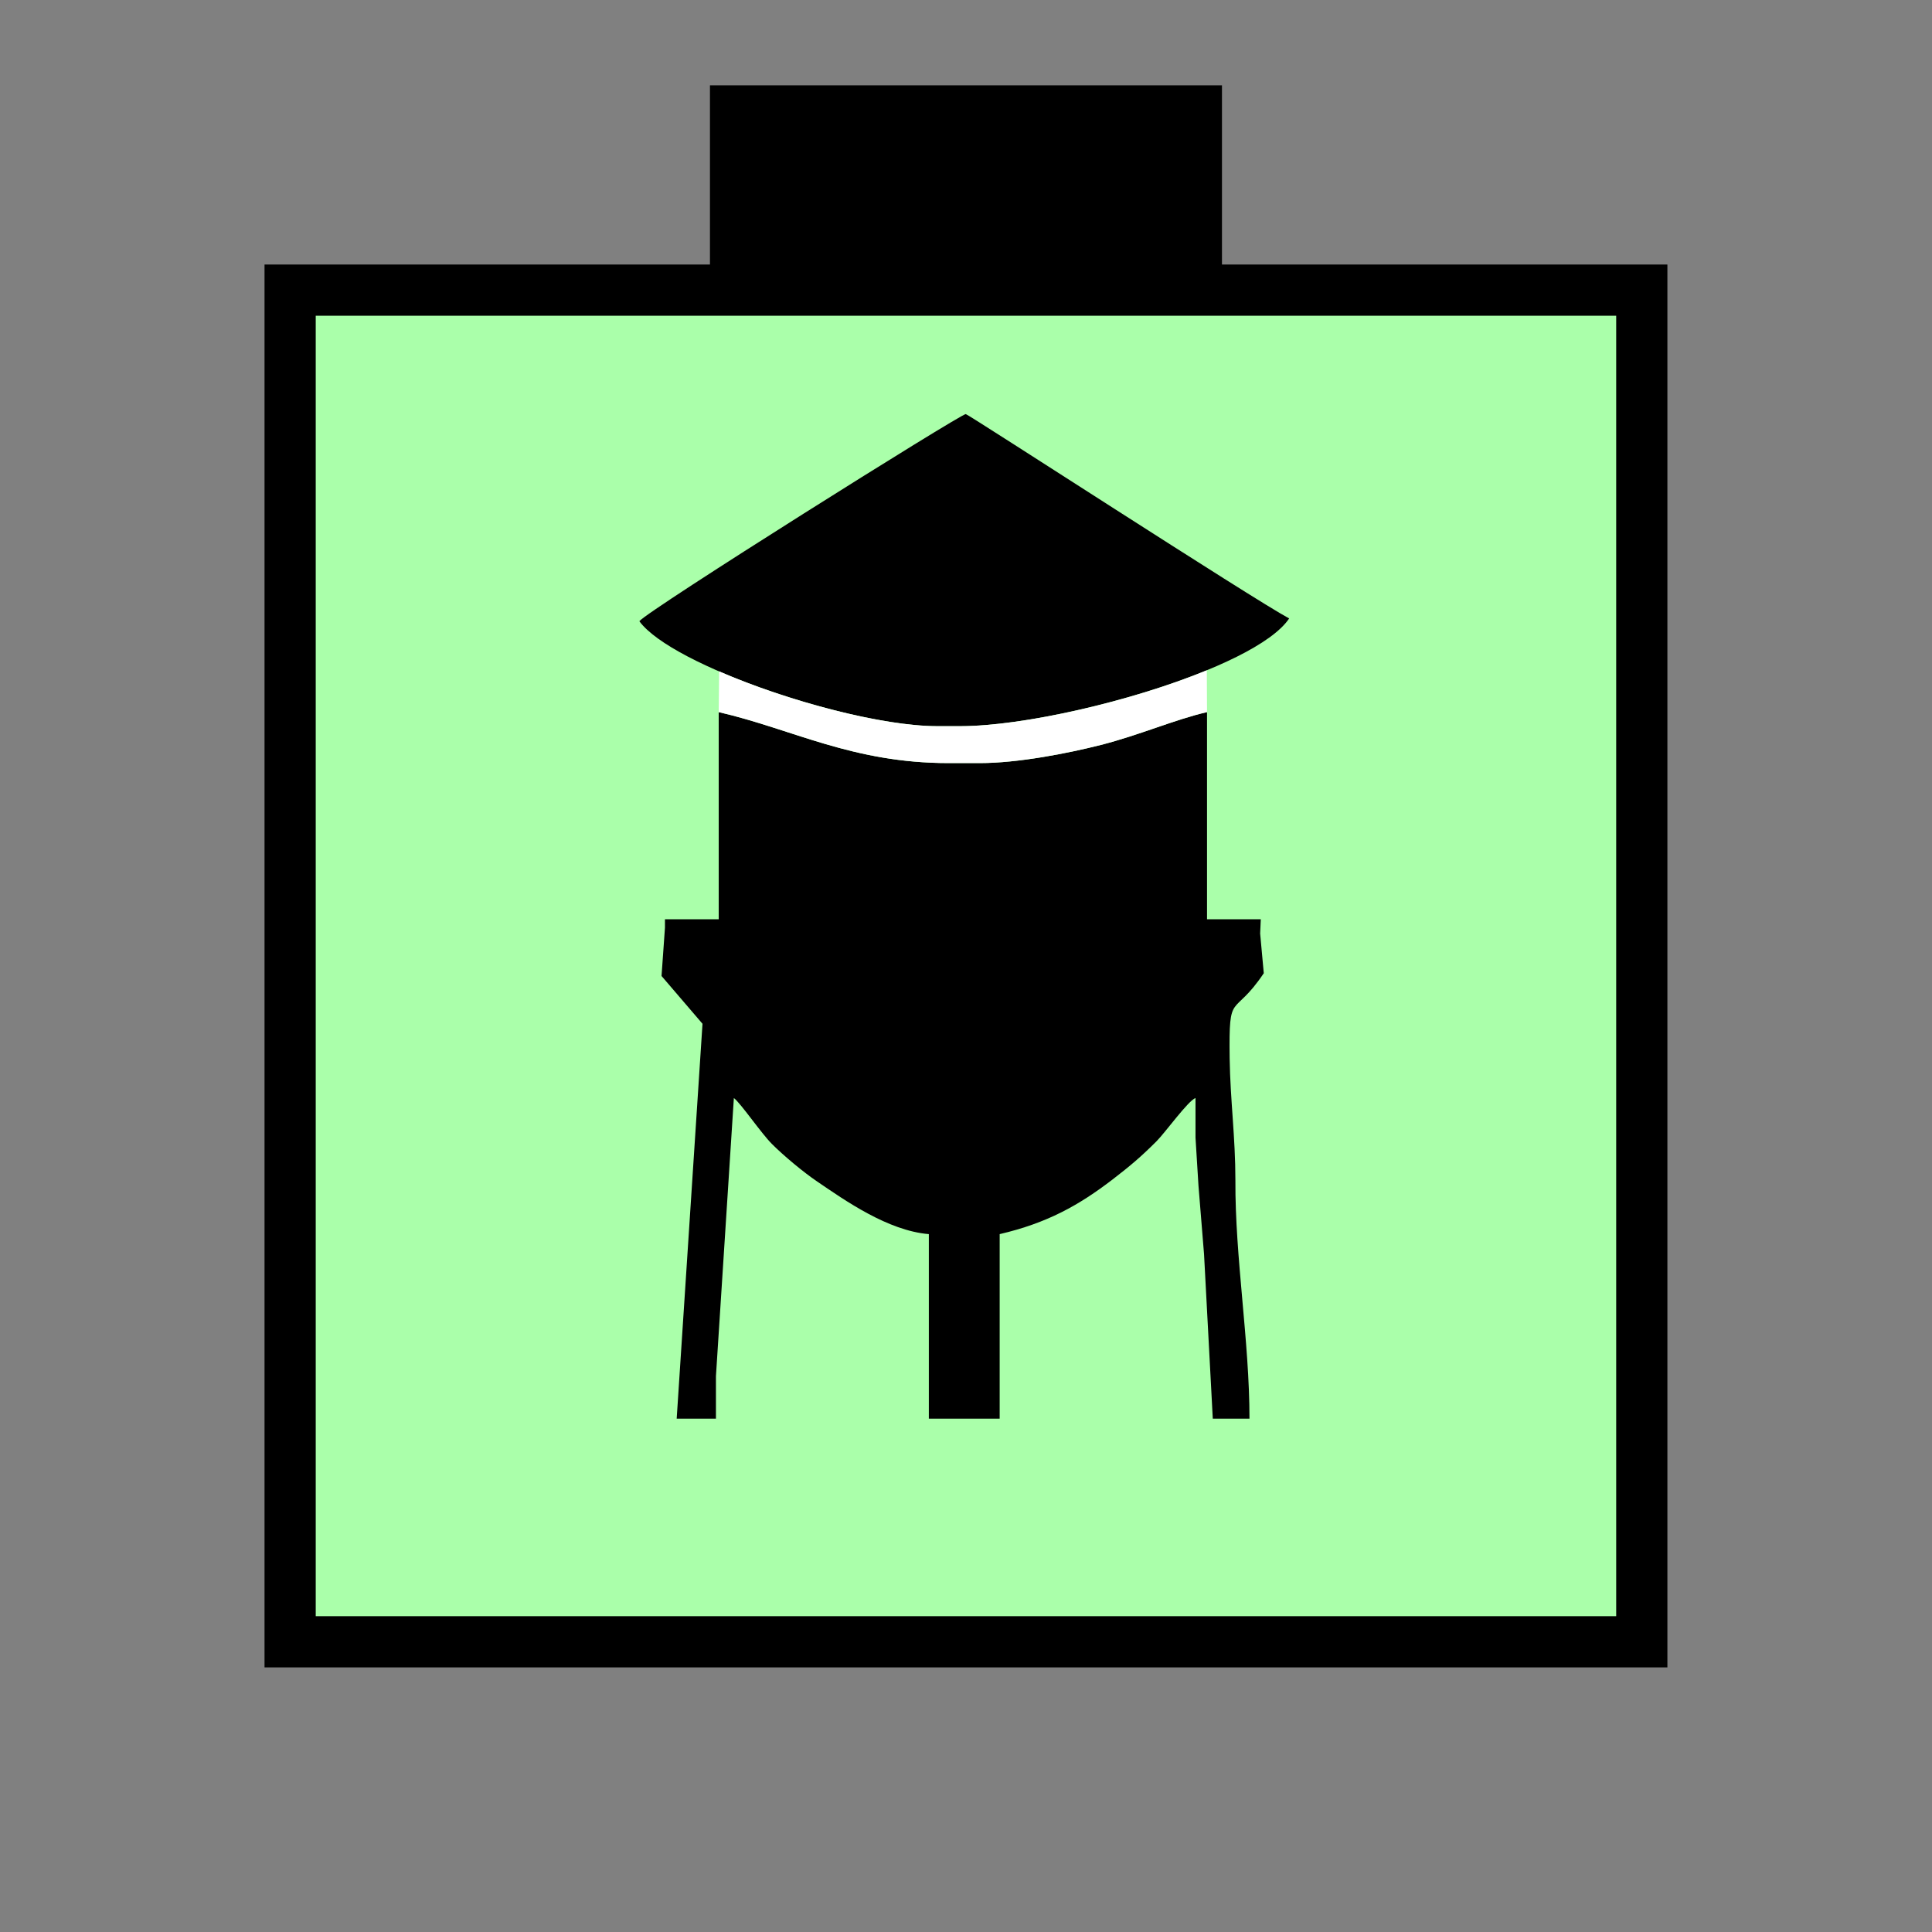 <?xml version="1.0" encoding="UTF-8" standalone="no"?>
<svg
   xmlns:dc="http://purl.org/dc/elements/1.1/"
   xmlns:cc="http://creativecommons.org/ns#"
   xmlns:rdf="http://www.w3.org/1999/02/22-rdf-syntax-ns#"
   xmlns:svg="http://www.w3.org/2000/svg"
   xmlns="http://www.w3.org/2000/svg"
   id="svg17"
   height="95.75mm"
   width="95.75mm"
   version="1.0">
  <rect width="100%" height="100%" fill="#808080" stroke="none"/>
  <defs
     id="defs3">
    <pattern
       y="0"
       x="0"
       height="6"
       width="6"
       patternUnits="userSpaceOnUse"
       id="EMFhbasepattern" />
  </defs>
  <path
     id="path5"
     d="  M 132.986,15.984   L 132.986,54.345   L 228.89,54.345   L 228.89,15.984   L 132.986,15.984   z "
     style="fill:#000000;fill-rule:evenodd;fill-opacity:1;stroke:none;" />
  <path
     id="path7"
     d="  M 54.345,54.345   L 54.345,307.531   L 307.531,307.531   L 307.531,54.345   L 54.345,54.345   z "
     style="fill:#aaffaa;fill-rule:evenodd;fill-opacity:1;stroke:none;" />
  <path
     id="path9"
     d="  M 54.345,54.345   L 307.531,54.345   L 307.531,307.531   L 54.345,307.531   z "
     style="fill:none;stroke:#000000;stroke-width:9.59px;stroke-linecap:butt;stroke-linejoin:miter;stroke-miterlimit:10;stroke-dasharray:none;stroke-opacity:1;" />
  <path
     id="path11"
     d="  M 179.819,136.023   C 197.641,136.023 235.084,125.394 241.477,115.844   C 234.804,112.287 181.338,77.562 180.898,77.562   C 179.899,77.562 121.158,114.445 119.76,116.363   C 125.913,124.755 159.52,136.023 175.584,136.023   z "
     style="fill:#000000;fill-rule:evenodd;fill-opacity:1;stroke:none;" />
  <path
     id="path13"
     d="  M 224.494,222.137   L 225.533,234.924   L 227.172,265.733   L 234.045,265.733   C 234.045,251.188 231.328,235.563 231.407,221.098   C 231.407,212.986 230.448,206.113 230.329,198.201   C 230.169,185.254 230.928,190.928 236.722,182.297   L 236.043,174.864   L 236.163,172.187   L 226.093,172.187   L 226.093,133.386   C 220.139,134.745 213.425,137.702 206.193,139.54   C 200.079,141.098 190.688,142.936 183.536,142.936   L 177.701,142.936   C 159.6,142.936 148.491,136.583 134.625,133.386   L 134.625,172.187   L 124.555,172.187   L 124.555,173.785   L 123.915,182.816   L 131.588,191.767   L 126.753,265.733   L 134.105,265.733   L 134.105,257.781   L 137.462,205.673   C 138.741,206.632 142.537,212.227 144.615,214.305   C 146.772,216.462 150.449,219.539 153.046,221.298   C 158.321,224.894 166.313,230.528 173.985,231.168   L 173.985,265.733   L 187.252,265.733   L 187.252,231.168   C 196.163,229.09 202.077,225.773 208.391,220.938   C 211.707,218.381 213.705,216.702 216.622,213.785   C 218.261,212.147 222.536,206.193 223.935,205.673   L 223.935,213.106   z "
     style="fill:#000000;fill-rule:evenodd;fill-opacity:1;stroke:none;" />
  <path
     id="path15"
     d="  M 175.584,136.023   C 165.234,136.023 147.572,131.348 134.705,125.754   L 134.625,133.386   C 148.491,136.583 159.6,142.936 177.701,142.936   L 183.536,142.936   C 190.688,142.936 200.079,141.098 206.193,139.54   C 213.425,137.702 220.139,134.745 226.093,133.386   L 226.053,125.554   C 211.787,131.428 191.567,136.023 179.819,136.023   z "
     style="fill:#ffffff;fill-rule:evenodd;fill-opacity:1;stroke:none;" />
</svg>
